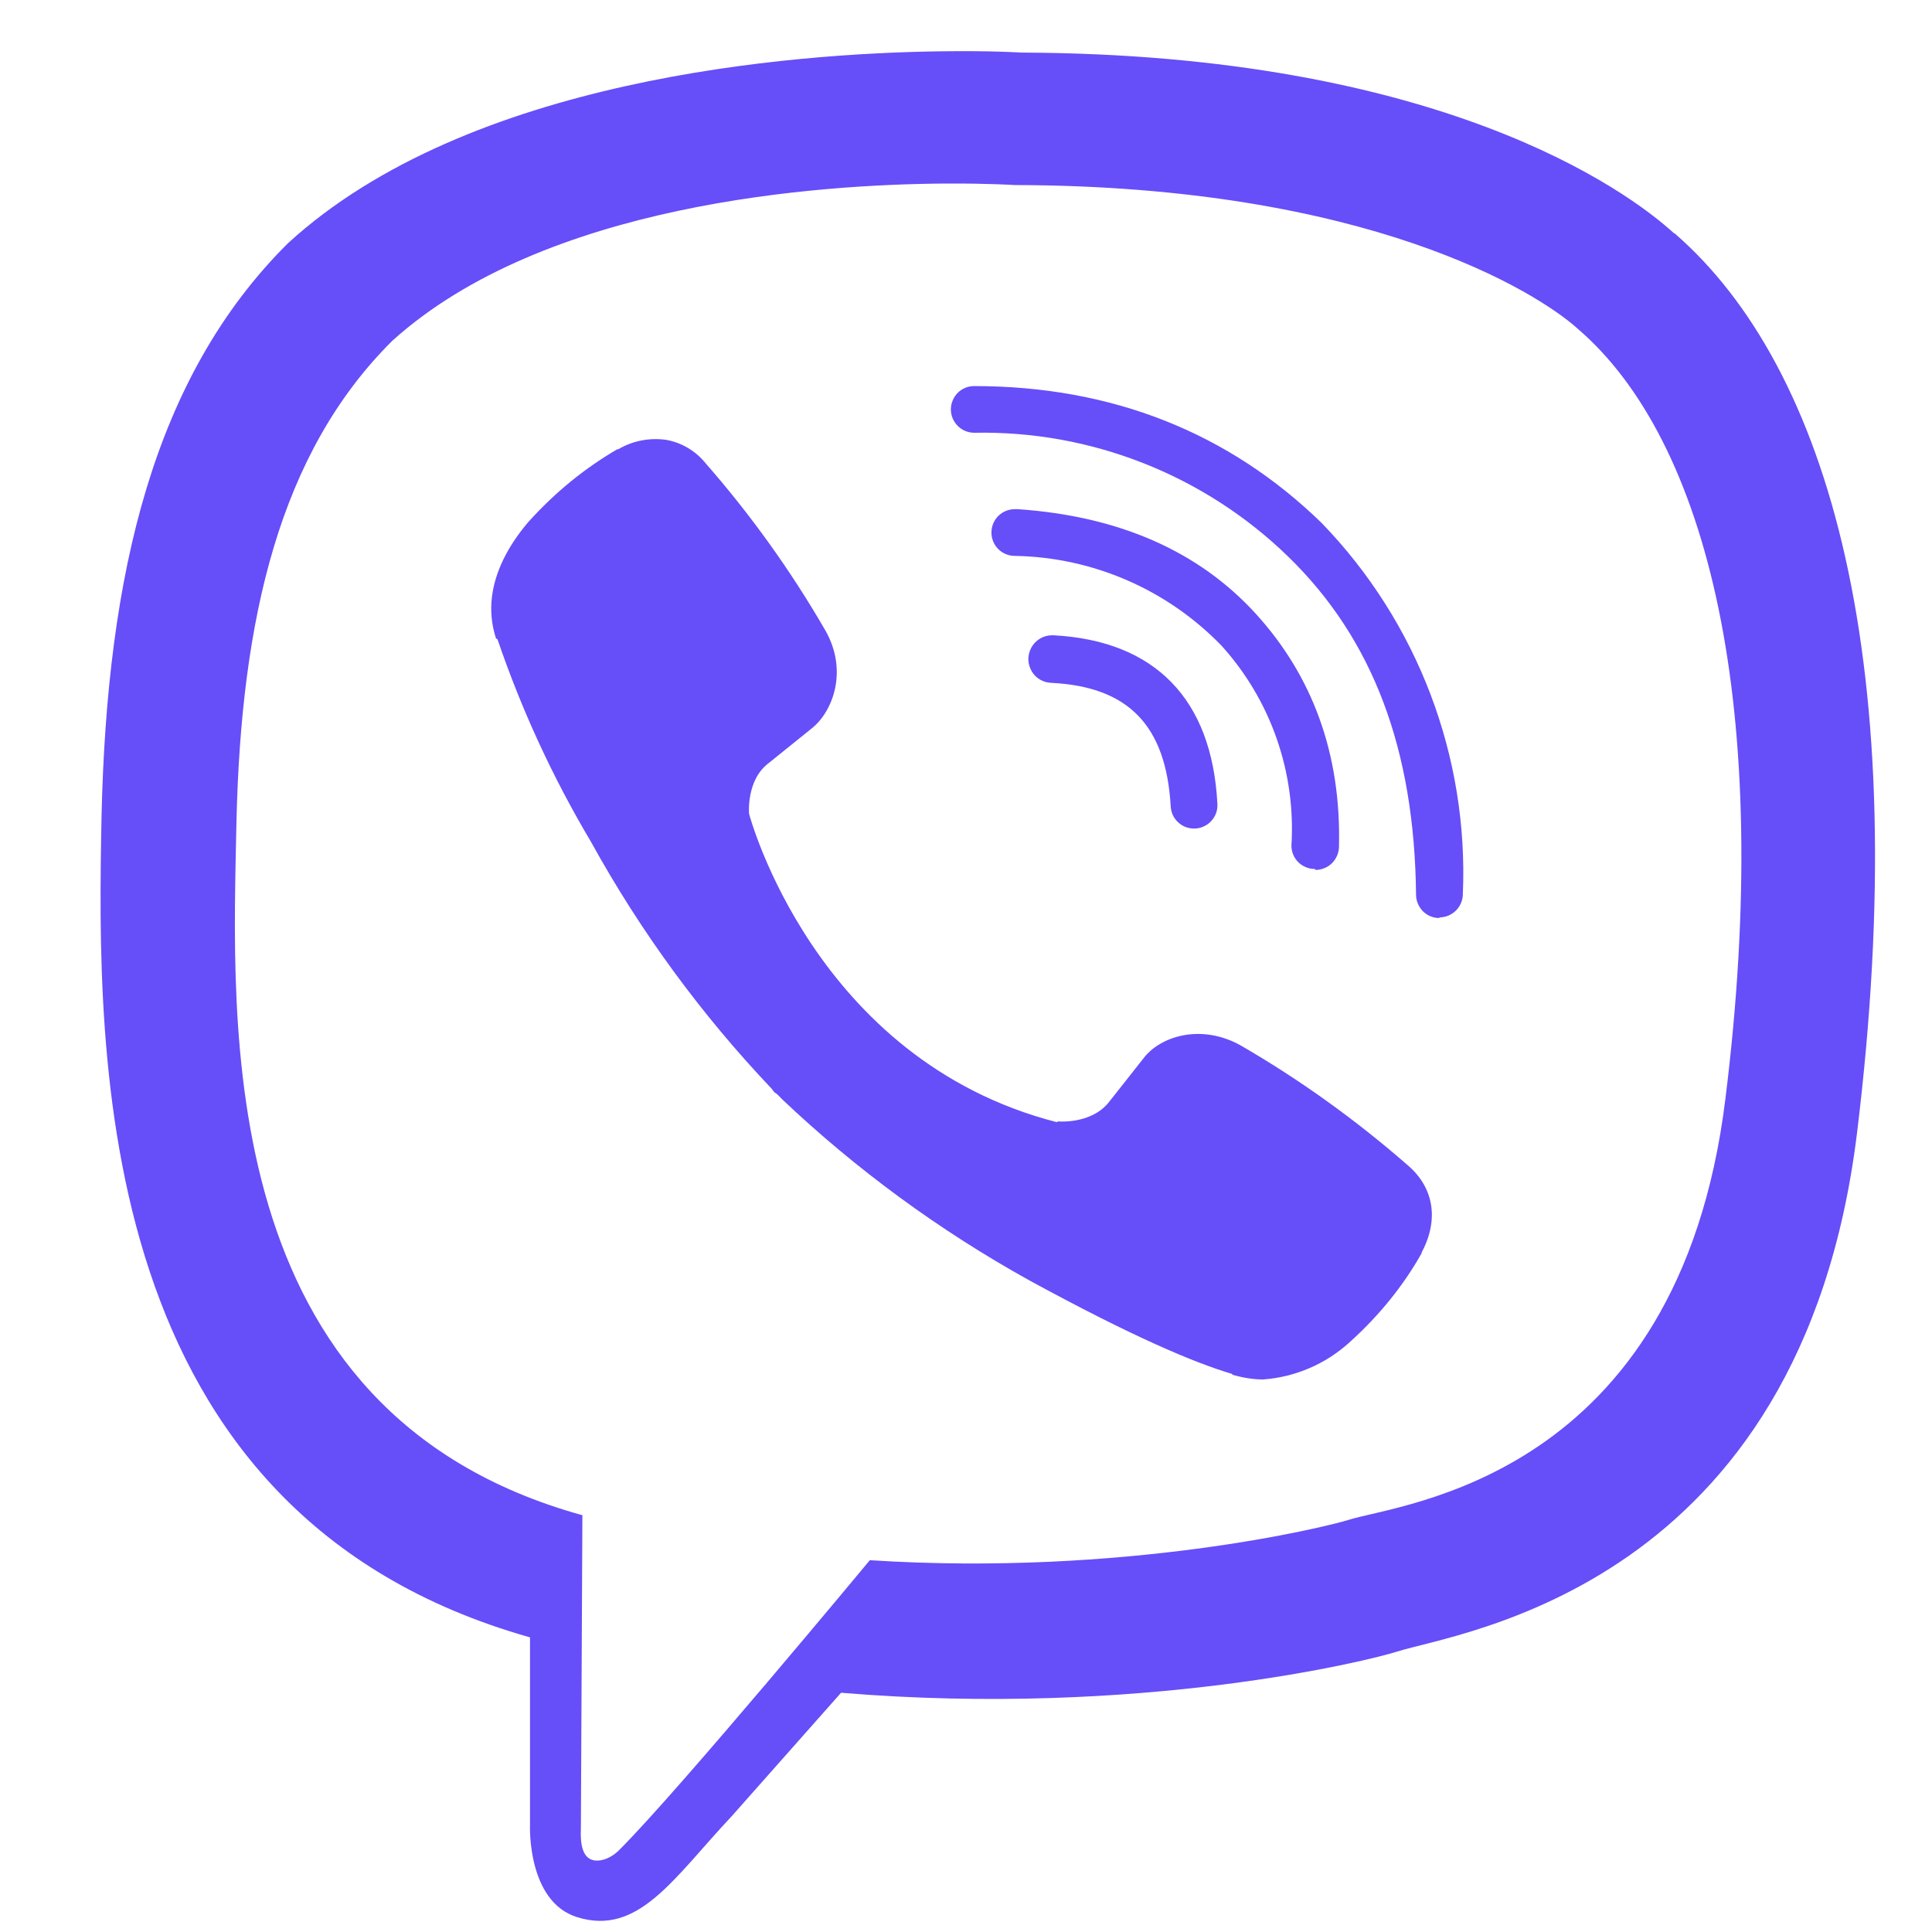 <svg width="18" height="18" viewBox="0 0 18 18" fill="none" xmlns="http://www.w3.org/2000/svg">
<path d="M8.767 0.478C7.37 0.497 4.364 0.726 2.682 2.267C1.433 3.508 0.997 5.338 0.946 7.604C0.903 9.861 0.852 14.1 4.938 15.255V17.011C4.938 17.011 4.911 17.715 5.375 17.861C5.949 18.042 6.275 17.498 6.82 16.918L7.836 15.771C10.63 16.003 12.771 15.467 13.018 15.387C13.584 15.206 16.779 14.798 17.301 10.559C17.838 6.181 17.04 3.423 15.603 2.175L15.596 2.173C15.16 1.774 13.418 0.504 9.521 0.49C9.521 0.49 9.233 0.471 8.767 0.478ZM8.816 1.71C9.211 1.708 9.454 1.724 9.454 1.724C12.75 1.731 14.325 2.726 14.696 3.06C15.908 4.097 16.53 6.584 16.075 10.239C15.639 13.781 13.048 14.007 12.569 14.159C12.366 14.224 10.479 14.689 8.104 14.536C8.104 14.536 6.333 16.671 5.782 17.223C5.695 17.317 5.593 17.346 5.528 17.331C5.433 17.31 5.404 17.194 5.412 17.034L5.426 14.117C1.963 13.159 2.167 9.543 2.203 7.656C2.246 5.768 2.602 4.221 3.654 3.176C5.075 1.891 7.628 1.717 8.815 1.71H8.816ZM9.077 3.597C9.049 3.597 9.02 3.602 8.994 3.613C8.967 3.624 8.943 3.64 8.923 3.66C8.903 3.68 8.887 3.704 8.876 3.731C8.865 3.757 8.859 3.785 8.859 3.814C8.859 3.872 8.882 3.927 8.923 3.968C8.964 4.009 9.019 4.032 9.077 4.032C9.617 4.021 10.153 4.118 10.655 4.316C11.157 4.514 11.615 4.81 12.002 5.186C12.793 5.955 13.179 6.986 13.193 8.336C13.193 8.364 13.199 8.393 13.21 8.419C13.221 8.445 13.237 8.469 13.257 8.49C13.277 8.51 13.301 8.526 13.328 8.537C13.354 8.548 13.382 8.553 13.411 8.553V8.547C13.469 8.547 13.524 8.524 13.565 8.483C13.606 8.442 13.629 8.387 13.629 8.329C13.656 7.694 13.553 7.061 13.327 6.467C13.101 5.873 12.757 5.331 12.315 4.874C11.451 4.032 10.361 3.597 9.076 3.597H9.077ZM6.207 4.098C6.053 4.076 5.896 4.106 5.761 4.185H5.752C5.455 4.359 5.18 4.577 4.919 4.867C4.723 5.099 4.613 5.331 4.584 5.556C4.567 5.688 4.58 5.822 4.621 5.948L4.635 5.956C4.859 6.613 5.151 7.246 5.506 7.843C5.967 8.679 6.533 9.452 7.19 10.144L7.212 10.174L7.241 10.195L7.263 10.217L7.284 10.239C7.979 10.898 8.755 11.466 9.592 11.93C10.55 12.453 11.133 12.699 11.481 12.801V12.808C11.583 12.837 11.675 12.852 11.77 12.852C12.067 12.83 12.349 12.709 12.57 12.509C12.853 12.255 13.078 11.973 13.245 11.676V11.669C13.412 11.357 13.354 11.058 13.114 10.855C12.631 10.433 12.109 10.058 11.554 9.737C11.183 9.534 10.806 9.657 10.653 9.861L10.327 10.274C10.16 10.477 9.855 10.448 9.855 10.448L9.846 10.455C7.582 9.874 6.979 7.582 6.979 7.582C6.979 7.582 6.95 7.269 7.161 7.11L7.567 6.783C7.763 6.623 7.901 6.246 7.691 5.876C7.37 5.32 6.996 4.798 6.573 4.315C6.481 4.201 6.351 4.124 6.207 4.098ZM9.454 4.744C9.396 4.744 9.341 4.767 9.3 4.808C9.259 4.849 9.237 4.904 9.237 4.962C9.237 5.02 9.26 5.075 9.301 5.116C9.342 5.157 9.397 5.179 9.455 5.179C10.182 5.192 10.873 5.492 11.379 6.014C11.607 6.265 11.782 6.56 11.894 6.88C12.006 7.201 12.053 7.54 12.032 7.879C12.032 7.937 12.055 7.992 12.096 8.033C12.137 8.073 12.192 8.096 12.25 8.096L12.257 8.105C12.286 8.105 12.314 8.099 12.34 8.088C12.367 8.077 12.391 8.061 12.411 8.041C12.431 8.021 12.447 7.996 12.458 7.97C12.469 7.943 12.475 7.915 12.475 7.886C12.496 7.023 12.228 6.297 11.698 5.716C11.168 5.136 10.428 4.809 9.484 4.744C9.474 4.743 9.464 4.743 9.454 4.744ZM9.809 5.919C9.78 5.918 9.751 5.923 9.724 5.933C9.697 5.943 9.672 5.959 9.651 5.979C9.63 5.999 9.612 6.023 9.601 6.05C9.589 6.076 9.582 6.105 9.581 6.134C9.58 6.163 9.585 6.192 9.596 6.219C9.606 6.247 9.621 6.271 9.641 6.293C9.661 6.314 9.685 6.331 9.712 6.343C9.739 6.355 9.767 6.361 9.796 6.362C10.515 6.398 10.863 6.761 10.907 7.509C10.909 7.565 10.932 7.619 10.973 7.658C11.014 7.698 11.068 7.72 11.125 7.719H11.132C11.161 7.719 11.19 7.712 11.216 7.699C11.243 7.687 11.267 7.67 11.286 7.648C11.306 7.626 11.321 7.601 11.331 7.573C11.34 7.546 11.344 7.516 11.342 7.487C11.291 6.515 10.762 5.97 9.818 5.919C9.815 5.919 9.812 5.919 9.809 5.919Z" fill="#664EF9"/>
</svg>
